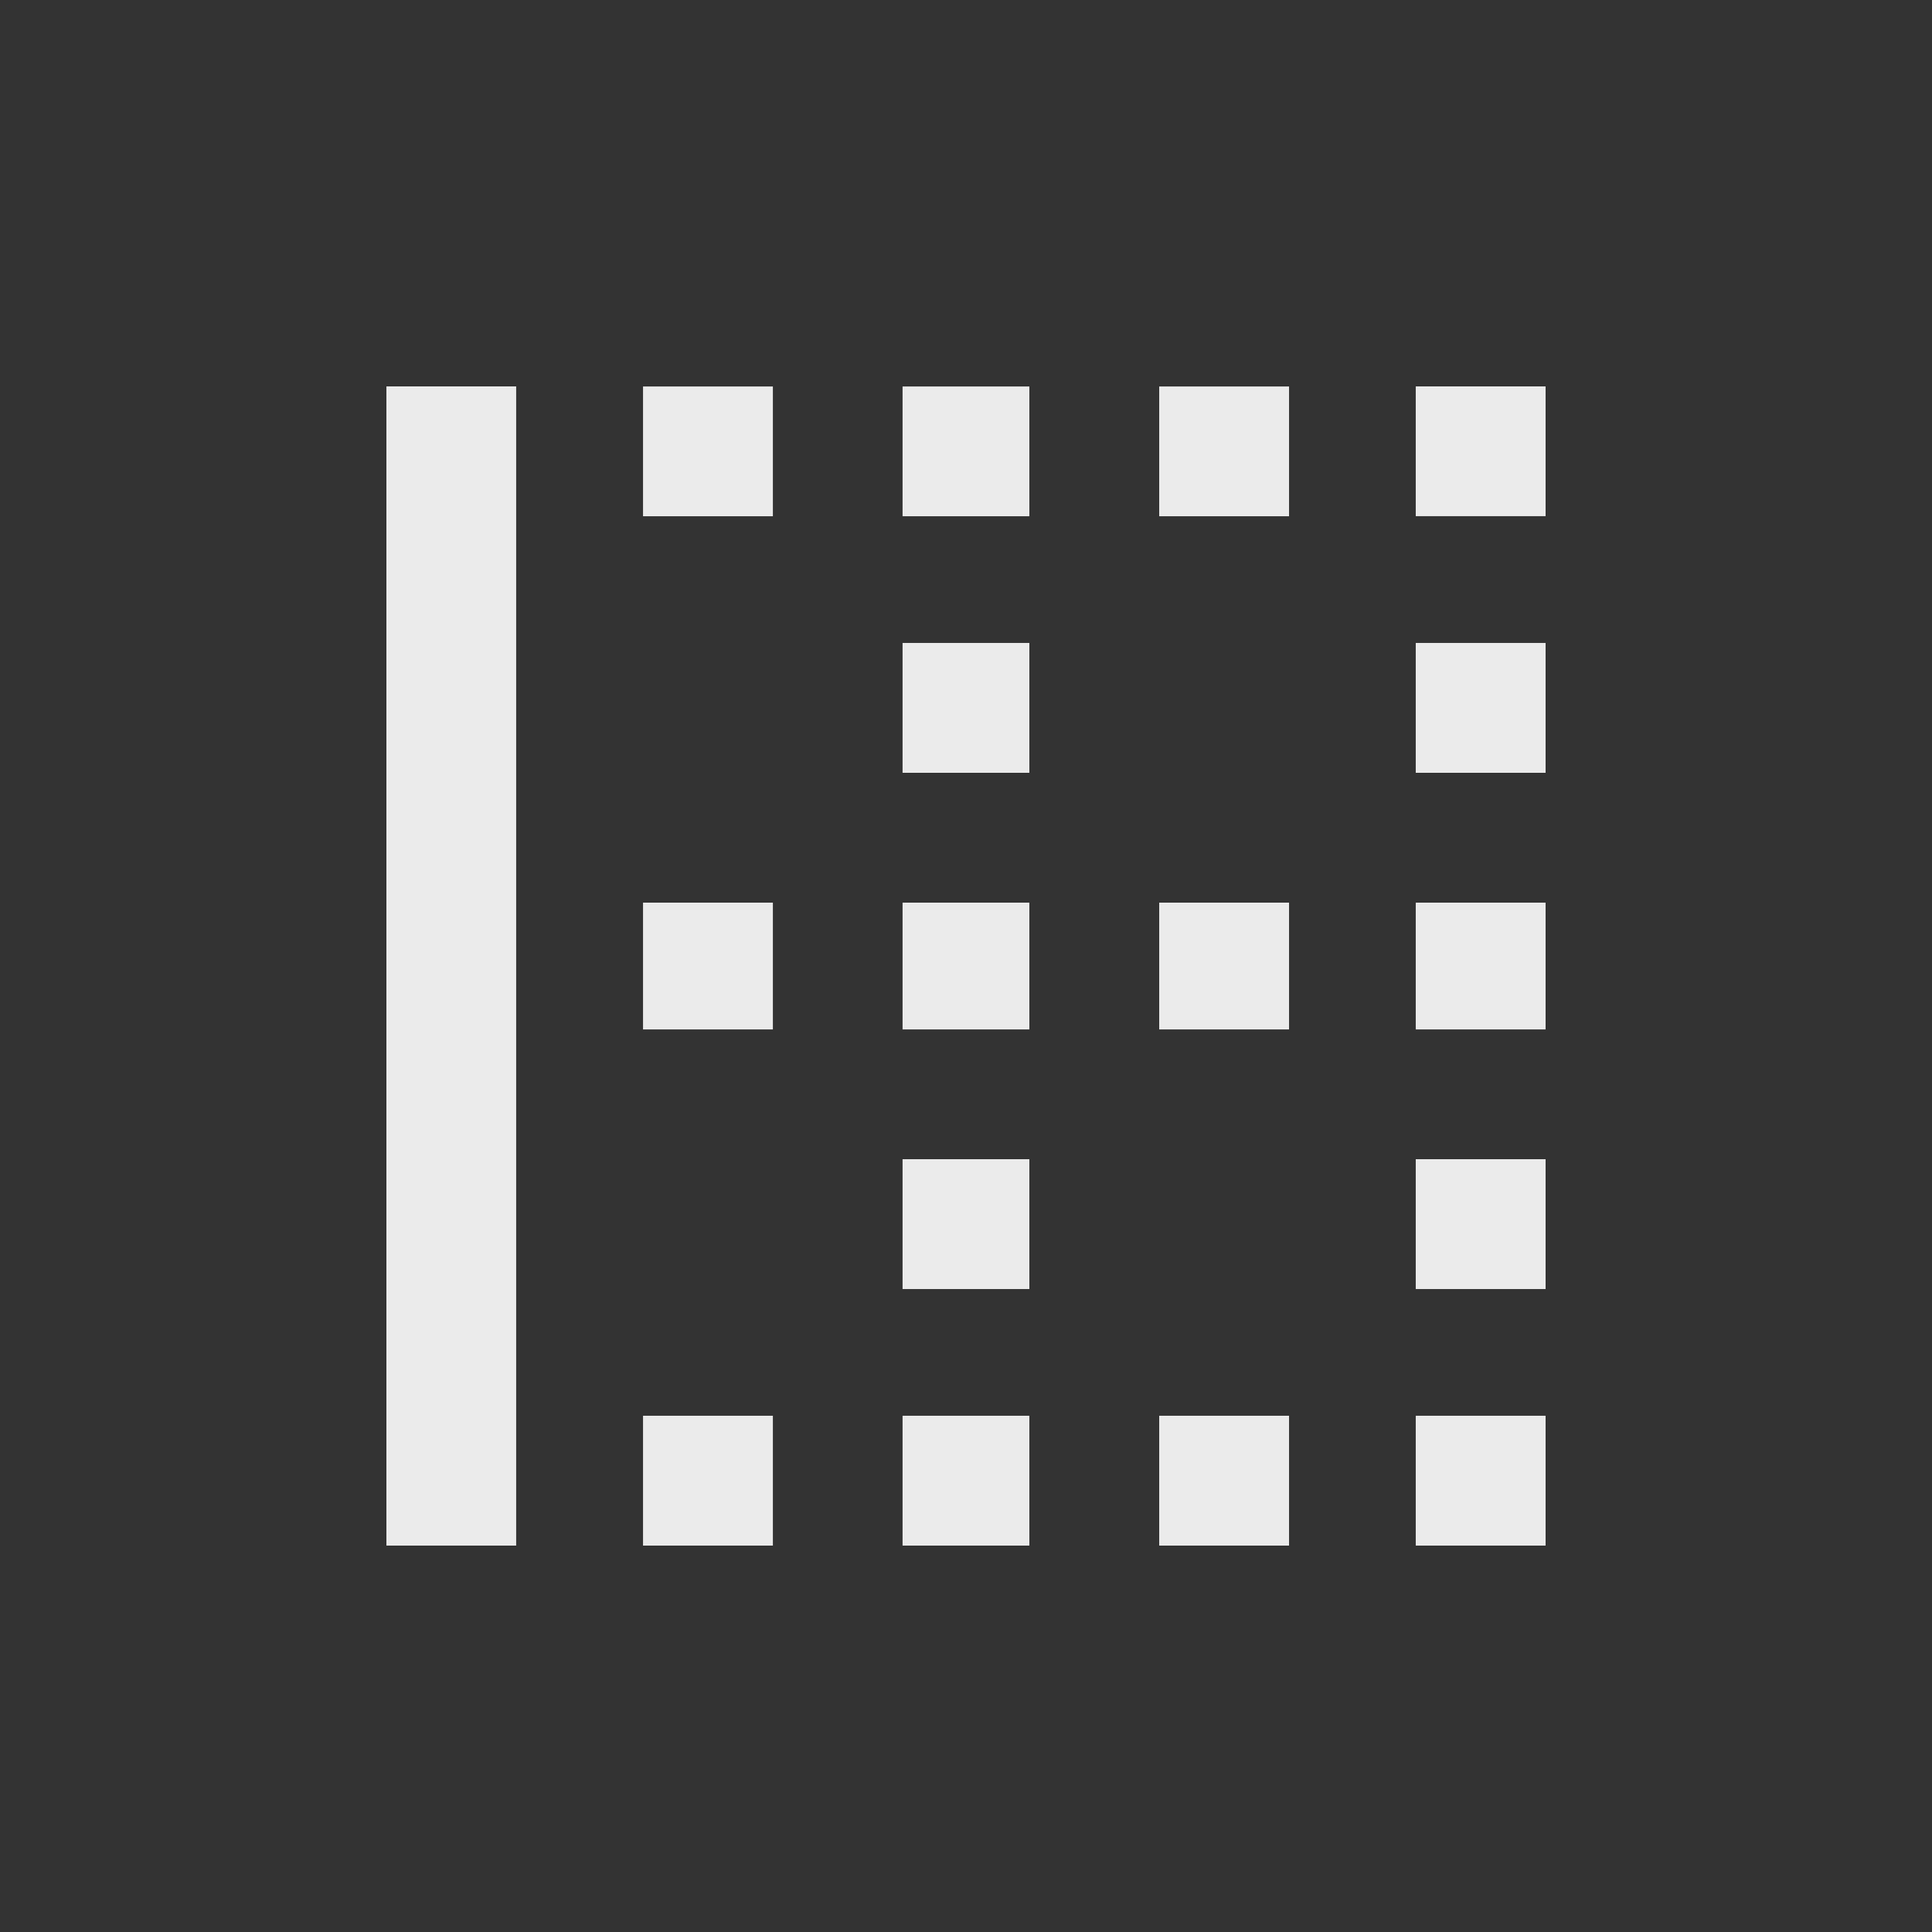 <!-- Generated by IcoMoon.io -->
<svg version="1.1" xmlns="http://www.w3.org/2000/svg" width="24" height="24" viewBox="0 0 24 24">
<rect x="0" y="0" width="24" height="24" fill="#333333" stroke="none"/>
<title>border_left</title>
<path fill="#ebebeb" d="M14.4 6.413v-1.612h1.613v1.612h-1.613zM14.4 12.788v-1.575h1.613v1.575h-1.613zM17.587 19.2v-1.613h1.613v1.613h-1.613zM17.587 12.788v-1.575h1.613v1.575h-1.613zM17.587 4.8h1.613v1.612h-1.613v-1.612zM17.587 16.013v-1.613h1.613v1.613h-1.613zM14.4 19.2v-1.613h1.613v1.613h-1.613zM17.587 9.6v-1.613h1.613v1.613h-1.613zM4.8 19.2v-14.4h1.612v14.4h-1.612zM7.988 12.788v-1.575h1.613v1.575h-1.613zM7.988 6.413v-1.612h1.613v1.612h-1.613zM7.988 19.2v-1.613h1.613v1.613h-1.613zM11.212 12.788v-1.575h1.575v1.575h-1.575zM11.212 9.6v-1.613h1.575v1.613h-1.575zM11.212 6.413v-1.612h1.575v1.612h-1.575zM11.212 16.013v-1.613h1.575v1.613h-1.575zM11.212 19.2v-1.613h1.575v1.613h-1.575z"></path>
</svg>
